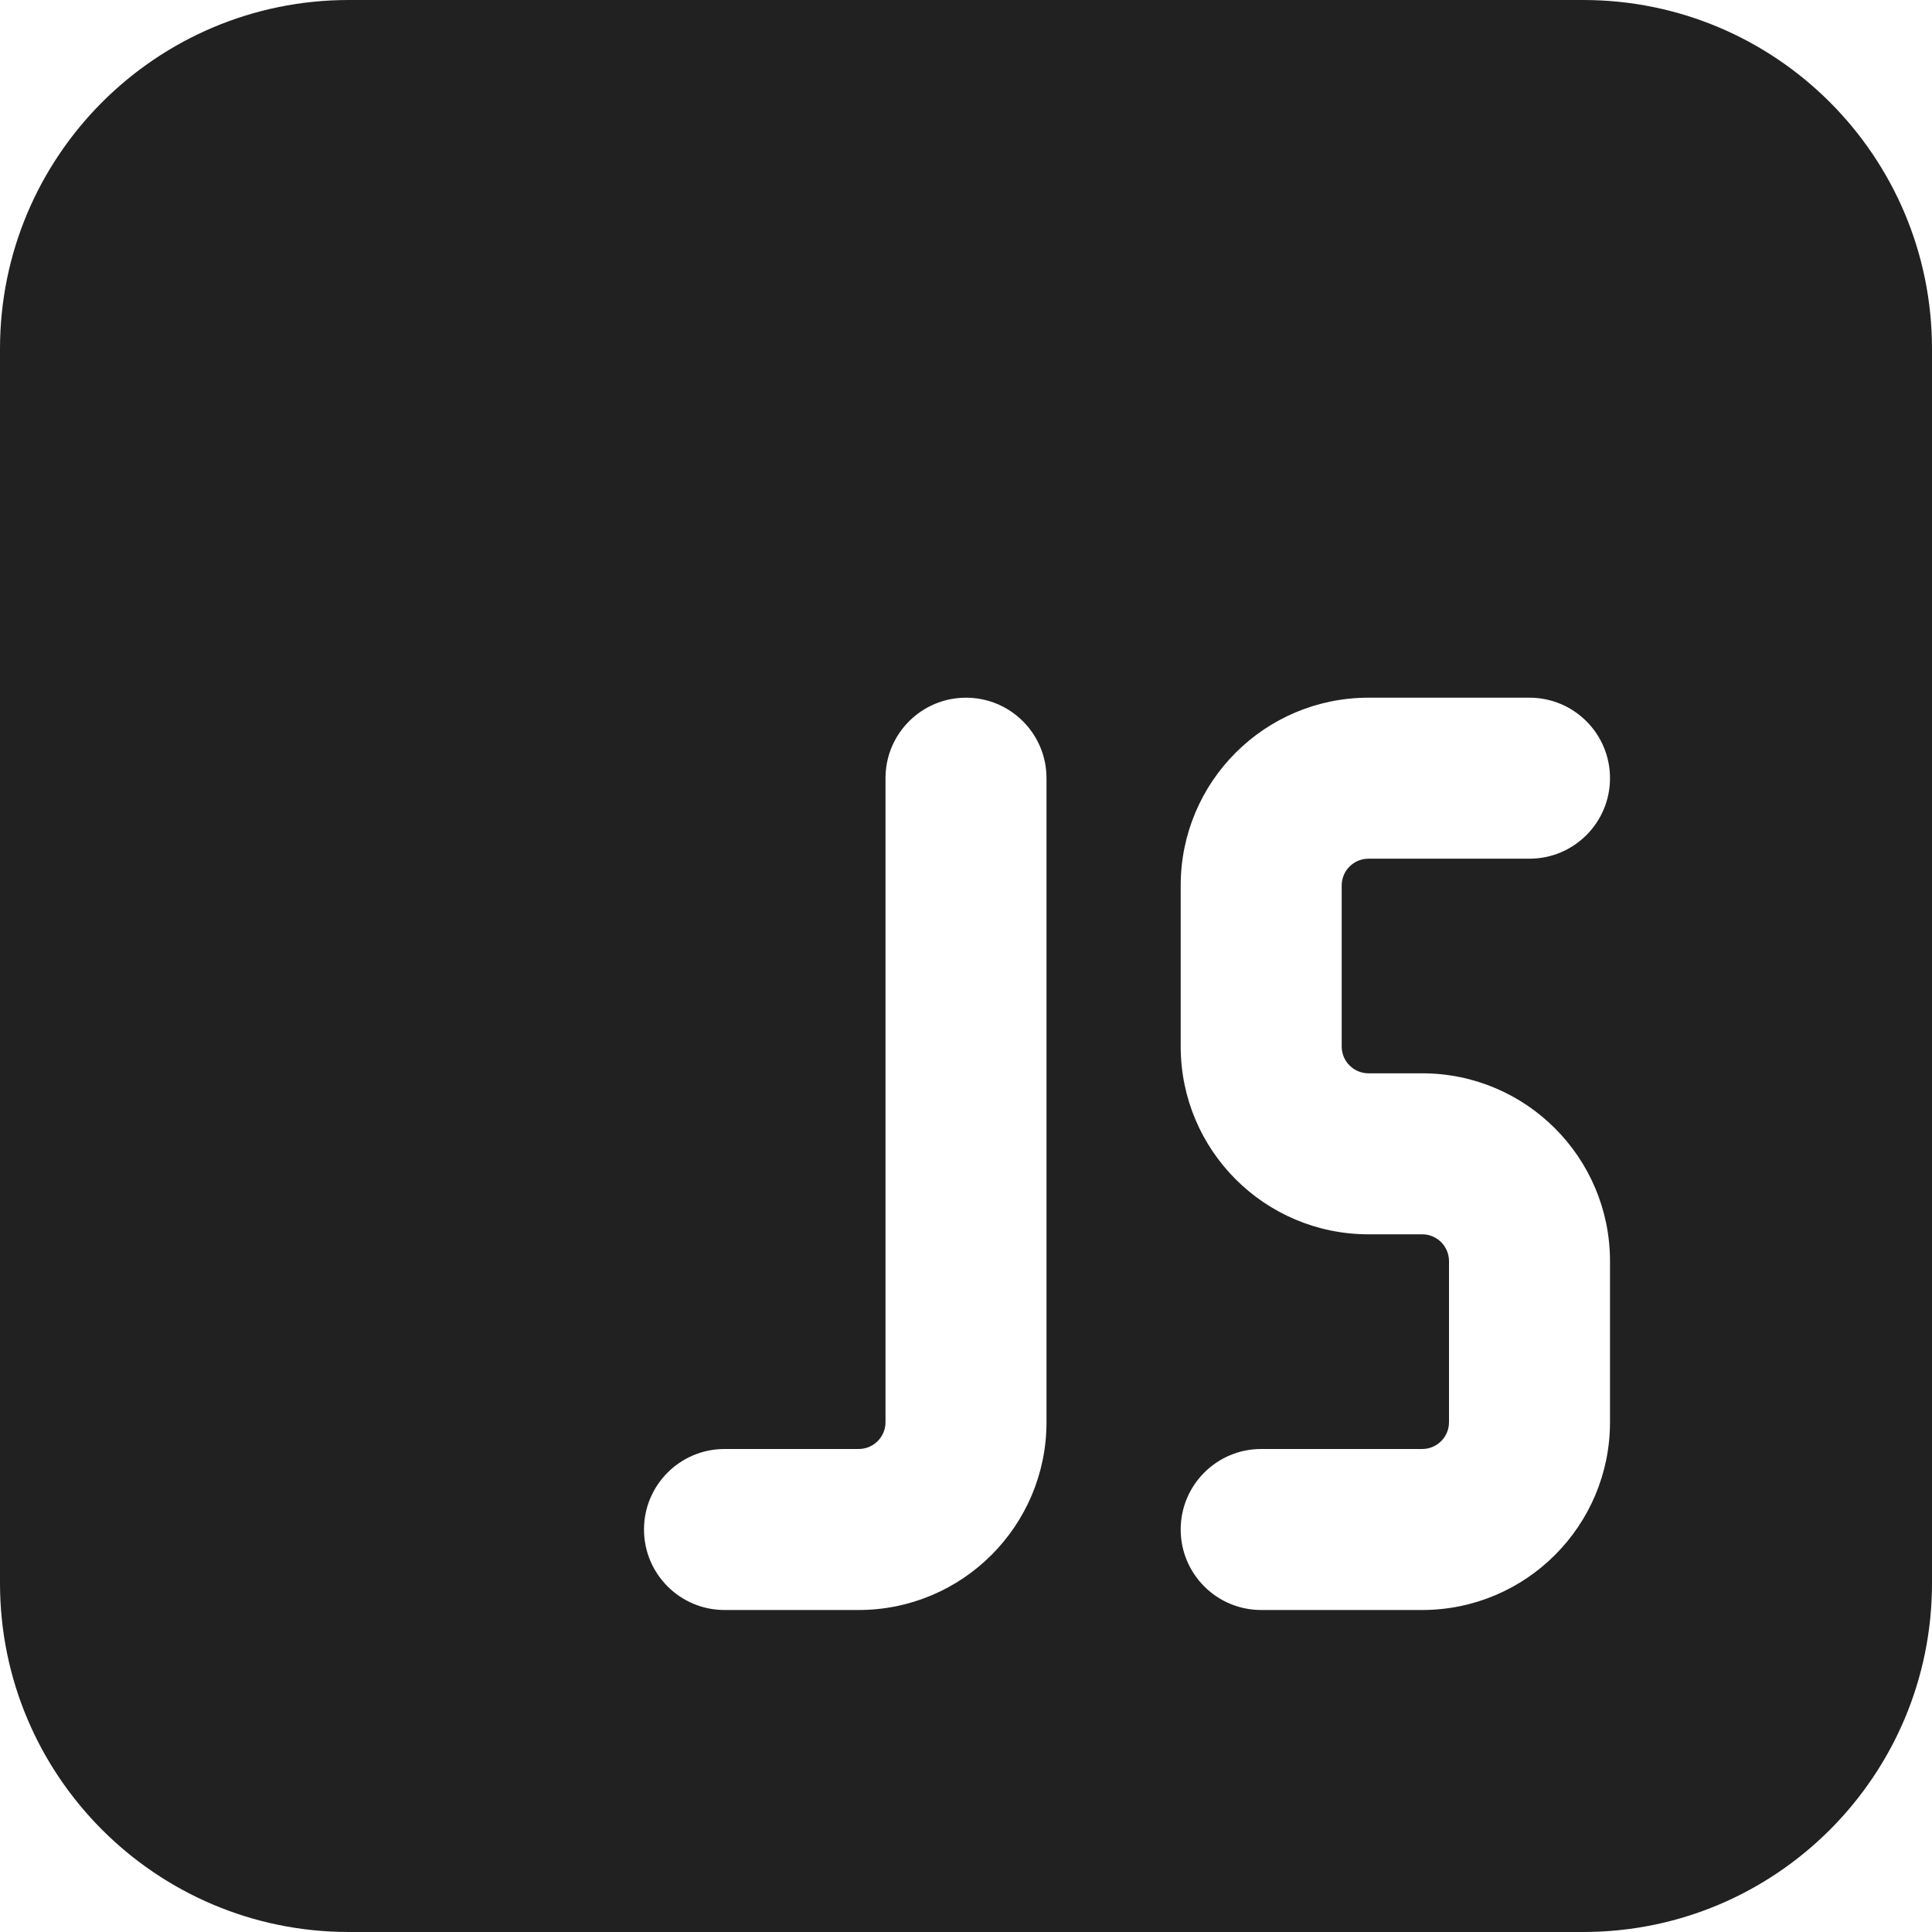 <svg width="24" height="24" viewBox="0 0 24 24" fill="none" xmlns="http://www.w3.org/2000/svg">
<path d="M0 4.333V19.667C0 22.06 1.94 24 4.333 24H19.667C22.06 24 24 22.06 24 19.667V4.333C24 1.94 22.06 0 19.667 0H4.333C1.94 0 0 1.94 0 4.333ZM12 8.667C12.552 8.667 13 9.114 13 9.667V17.667C13 18.955 11.955 20 10.667 20H9C8.448 20 8 19.552 8 19C8 18.448 8.448 18 9 18H10.667C10.851 18 11 17.851 11 17.667V9.667C11 9.114 11.448 8.667 12 8.667ZM14.667 11C14.667 9.711 15.711 8.667 17 8.667H19C19.552 8.667 20 9.114 20 9.667C20 10.219 19.552 10.667 19 10.667H17C16.816 10.667 16.667 10.816 16.667 11V13C16.667 13.184 16.816 13.333 17 13.333H17.667C18.955 13.333 20 14.378 20 15.667V17.667C20 18.955 18.955 20 17.667 20H15.667C15.114 20 14.667 19.552 14.667 19C14.667 18.448 15.114 18 15.667 18H17.667C17.851 18 18 17.851 18 17.667V15.667C18 15.482 17.851 15.333 17.667 15.333H17C15.711 15.333 14.667 14.289 14.667 13V11Z" fill="#212121"/>
</svg>
